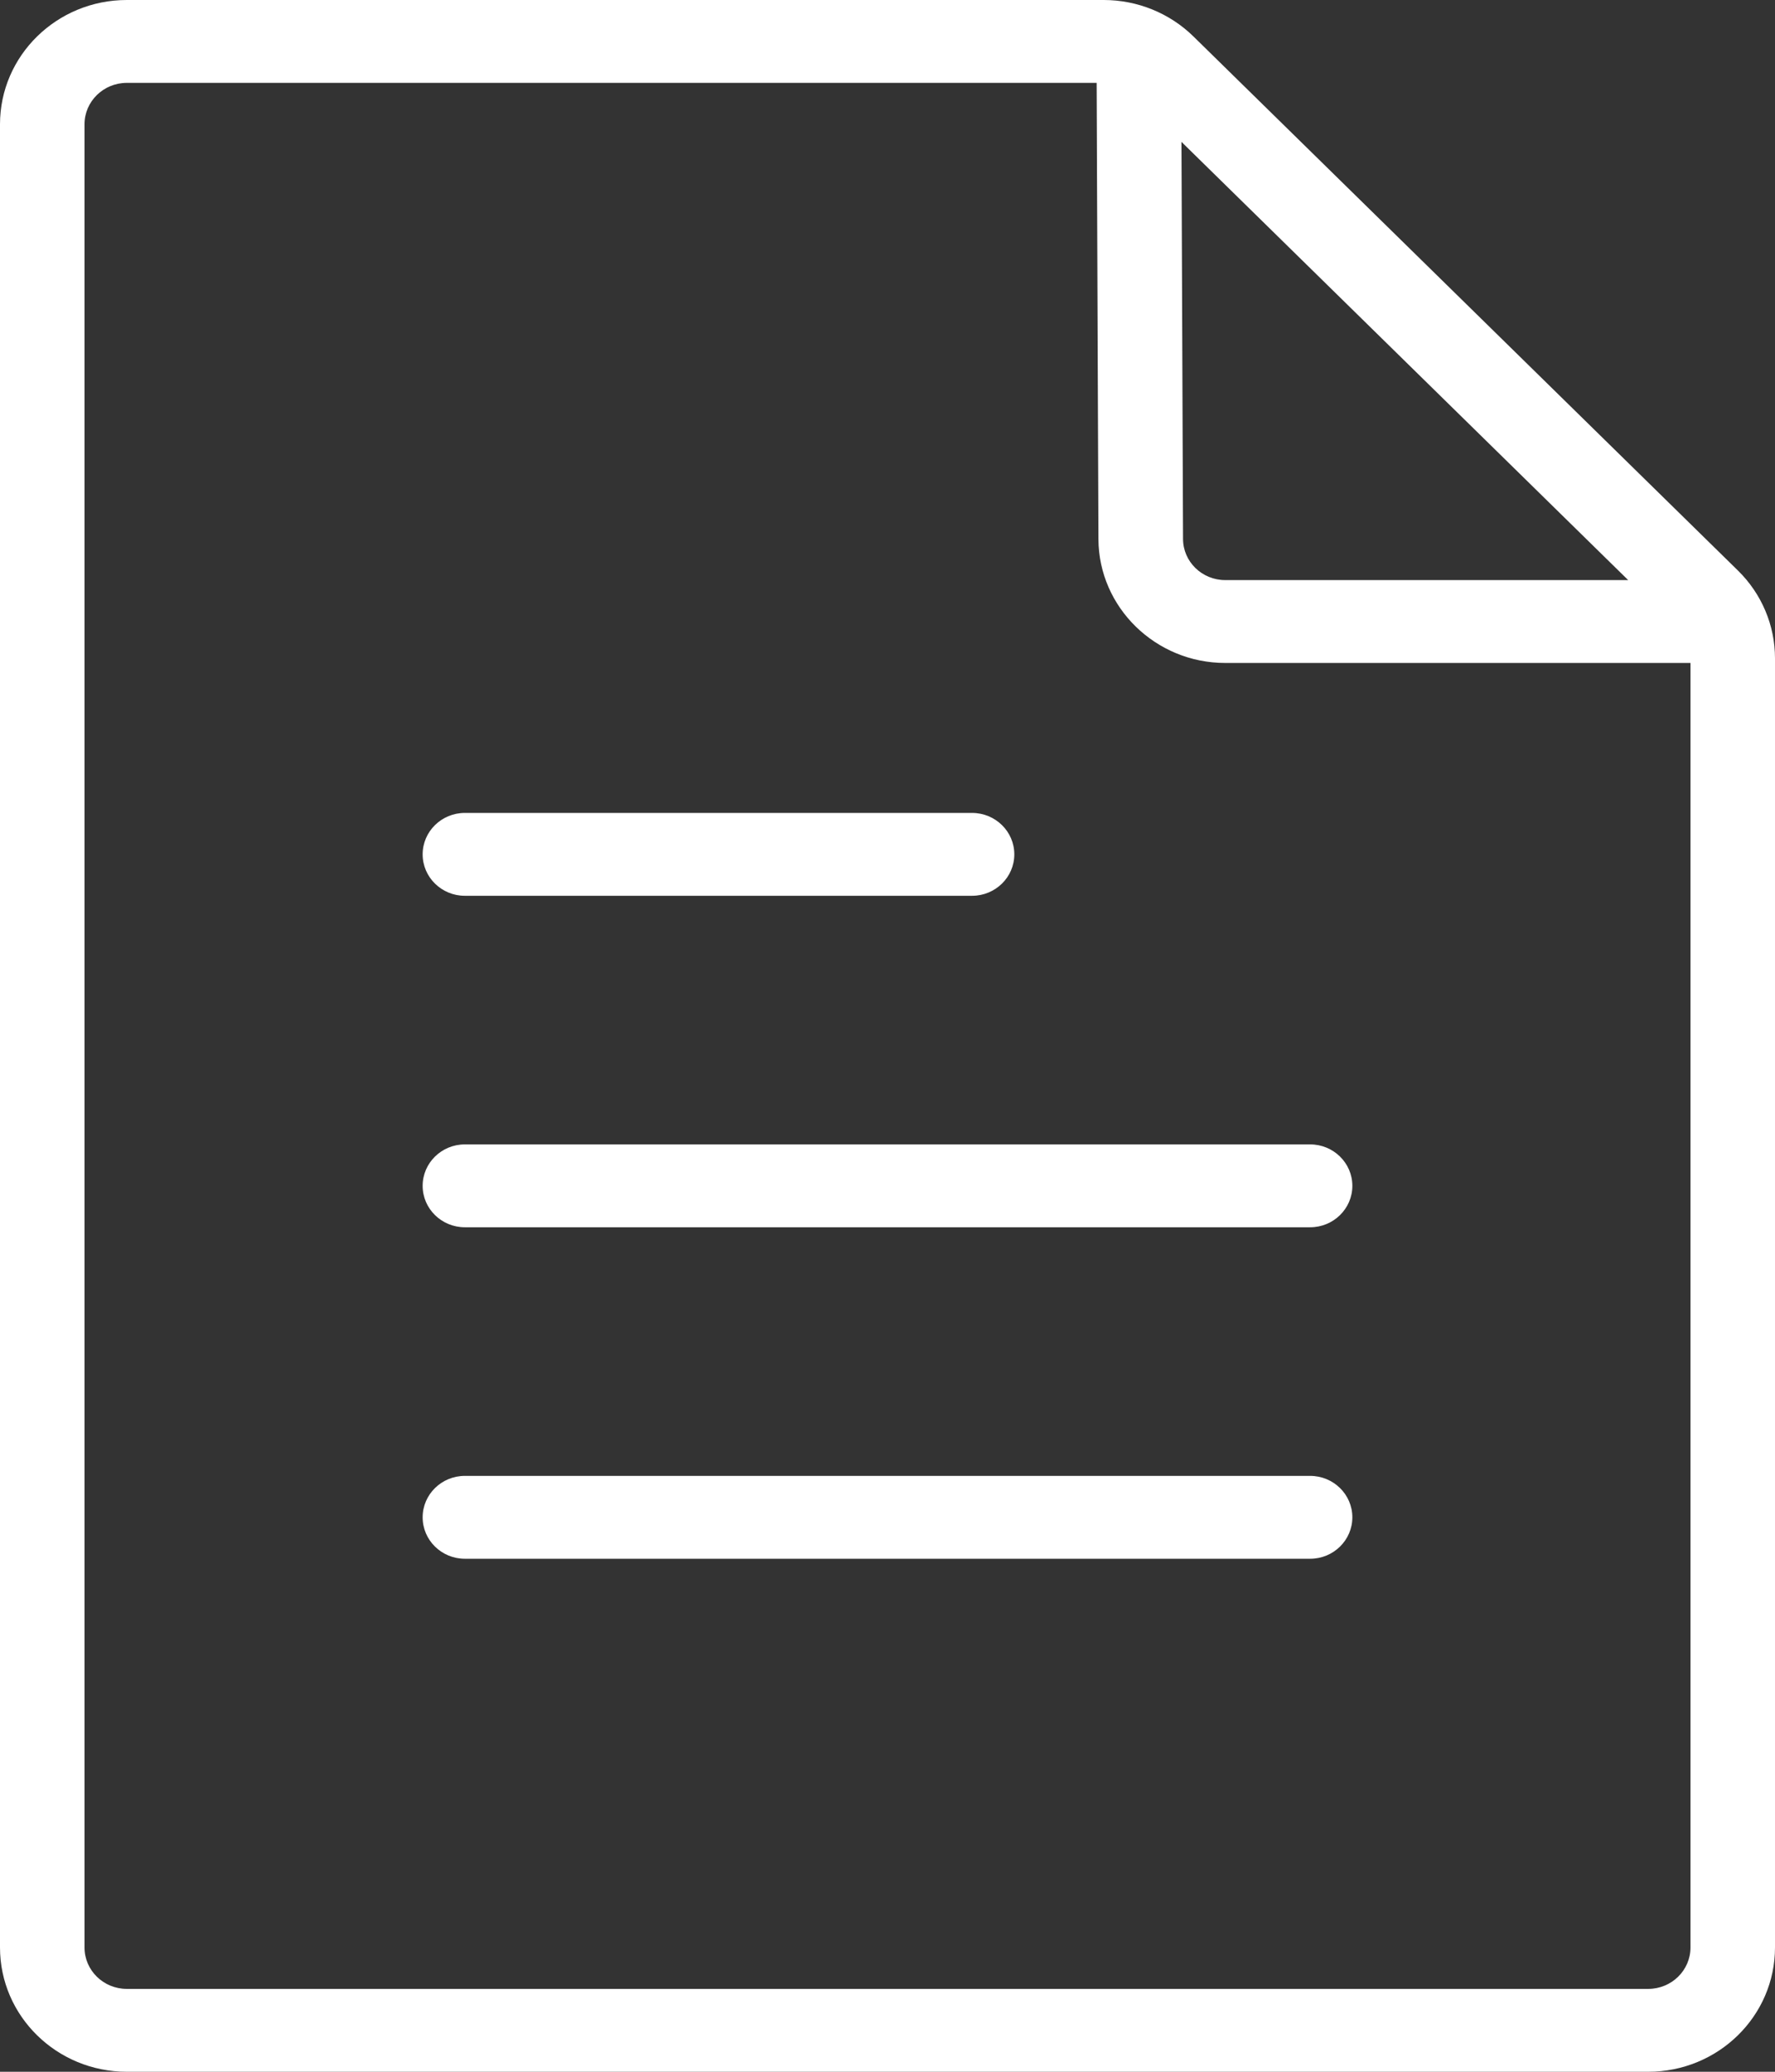 <?xml version="1.0" encoding="UTF-8" standalone="no"?>
<svg width="18px" height="21px" viewBox="0 0 18 21" version="1.1" xmlns="http://www.w3.org/2000/svg" xmlns:xlink="http://www.w3.org/1999/xlink">
    <rect x="0" y="0" width="18" height="21" fill="#333333" stroke="none"/>
    <!-- Generator: Sketch 45.2 (43514) - http://www.bohemiancoding.com/sketch -->
    <title>T-and-C-icon</title>
    <desc>Created with Sketch.</desc>
    <defs></defs>
    <g id="Page-1" stroke="none" stroke-width="1" fill="none" fill-rule="evenodd">
        <g id="MS-Pepper-Landing-Page-Desktop-EN" transform="translate(-230, -685)" fill="#FFFFFF">
            <g id="T&amp;C" transform="translate(230, 684)">
                <path d="M17.143,20.74 C17.143,20.972 16.951,21.16 16.714,21.16 L1.286,21.16 C1.049,21.16 0.857,20.972 0.857,20.74 L0.857,2.26 C0.857,2.028 1.049,1.84 1.286,1.84 L11.121,1.84 L11.139,6.465 C11.142,7.157 11.719,7.72 12.425,7.72 L17.143,7.72 L17.143,20.74 Z M16.511,6.88 L12.425,6.88 C12.189,6.88 11.997,6.693 11.997,6.462 L11.981,2.438 L16.511,6.88 Z M17.624,6.783 C17.865,7.019 18,7.339 18,7.673 L18,20.74 C18,21.436 17.424,22 16.714,22 L1.286,22 C0.576,22 0,21.436 0,20.74 L0,2.26 C0,1.564 0.576,1 1.286,1 L11.193,1 C11.534,1 11.861,1.133 12.102,1.369 L17.624,6.783 Z M4.286,13.02 C4.286,13.252 4.478,13.44 4.714,13.44 L13.286,13.44 C13.522,13.44 13.714,13.252 13.714,13.02 C13.714,12.788 13.522,12.6 13.286,12.6 L4.714,12.6 C4.478,12.6 4.286,12.788 4.286,13.02 Z M4.714,10.08 L9.857,10.08 C10.094,10.08 10.286,9.892 10.286,9.66 C10.286,9.428 10.094,9.24 9.857,9.24 L4.714,9.24 C4.478,9.24 4.286,9.428 4.286,9.66 C4.286,9.892 4.478,10.08 4.714,10.08 Z M13.286,15.96 L4.714,15.96 C4.478,15.96 4.286,16.148 4.286,16.38 C4.286,16.612 4.478,16.8 4.714,16.8 L13.286,16.8 C13.522,16.8 13.714,16.612 13.714,16.38 C13.714,16.148 13.522,15.96 13.286,15.96 Z" id="T-and-C-icon"></path>
            </g>
        </g>
    </g>
</svg>